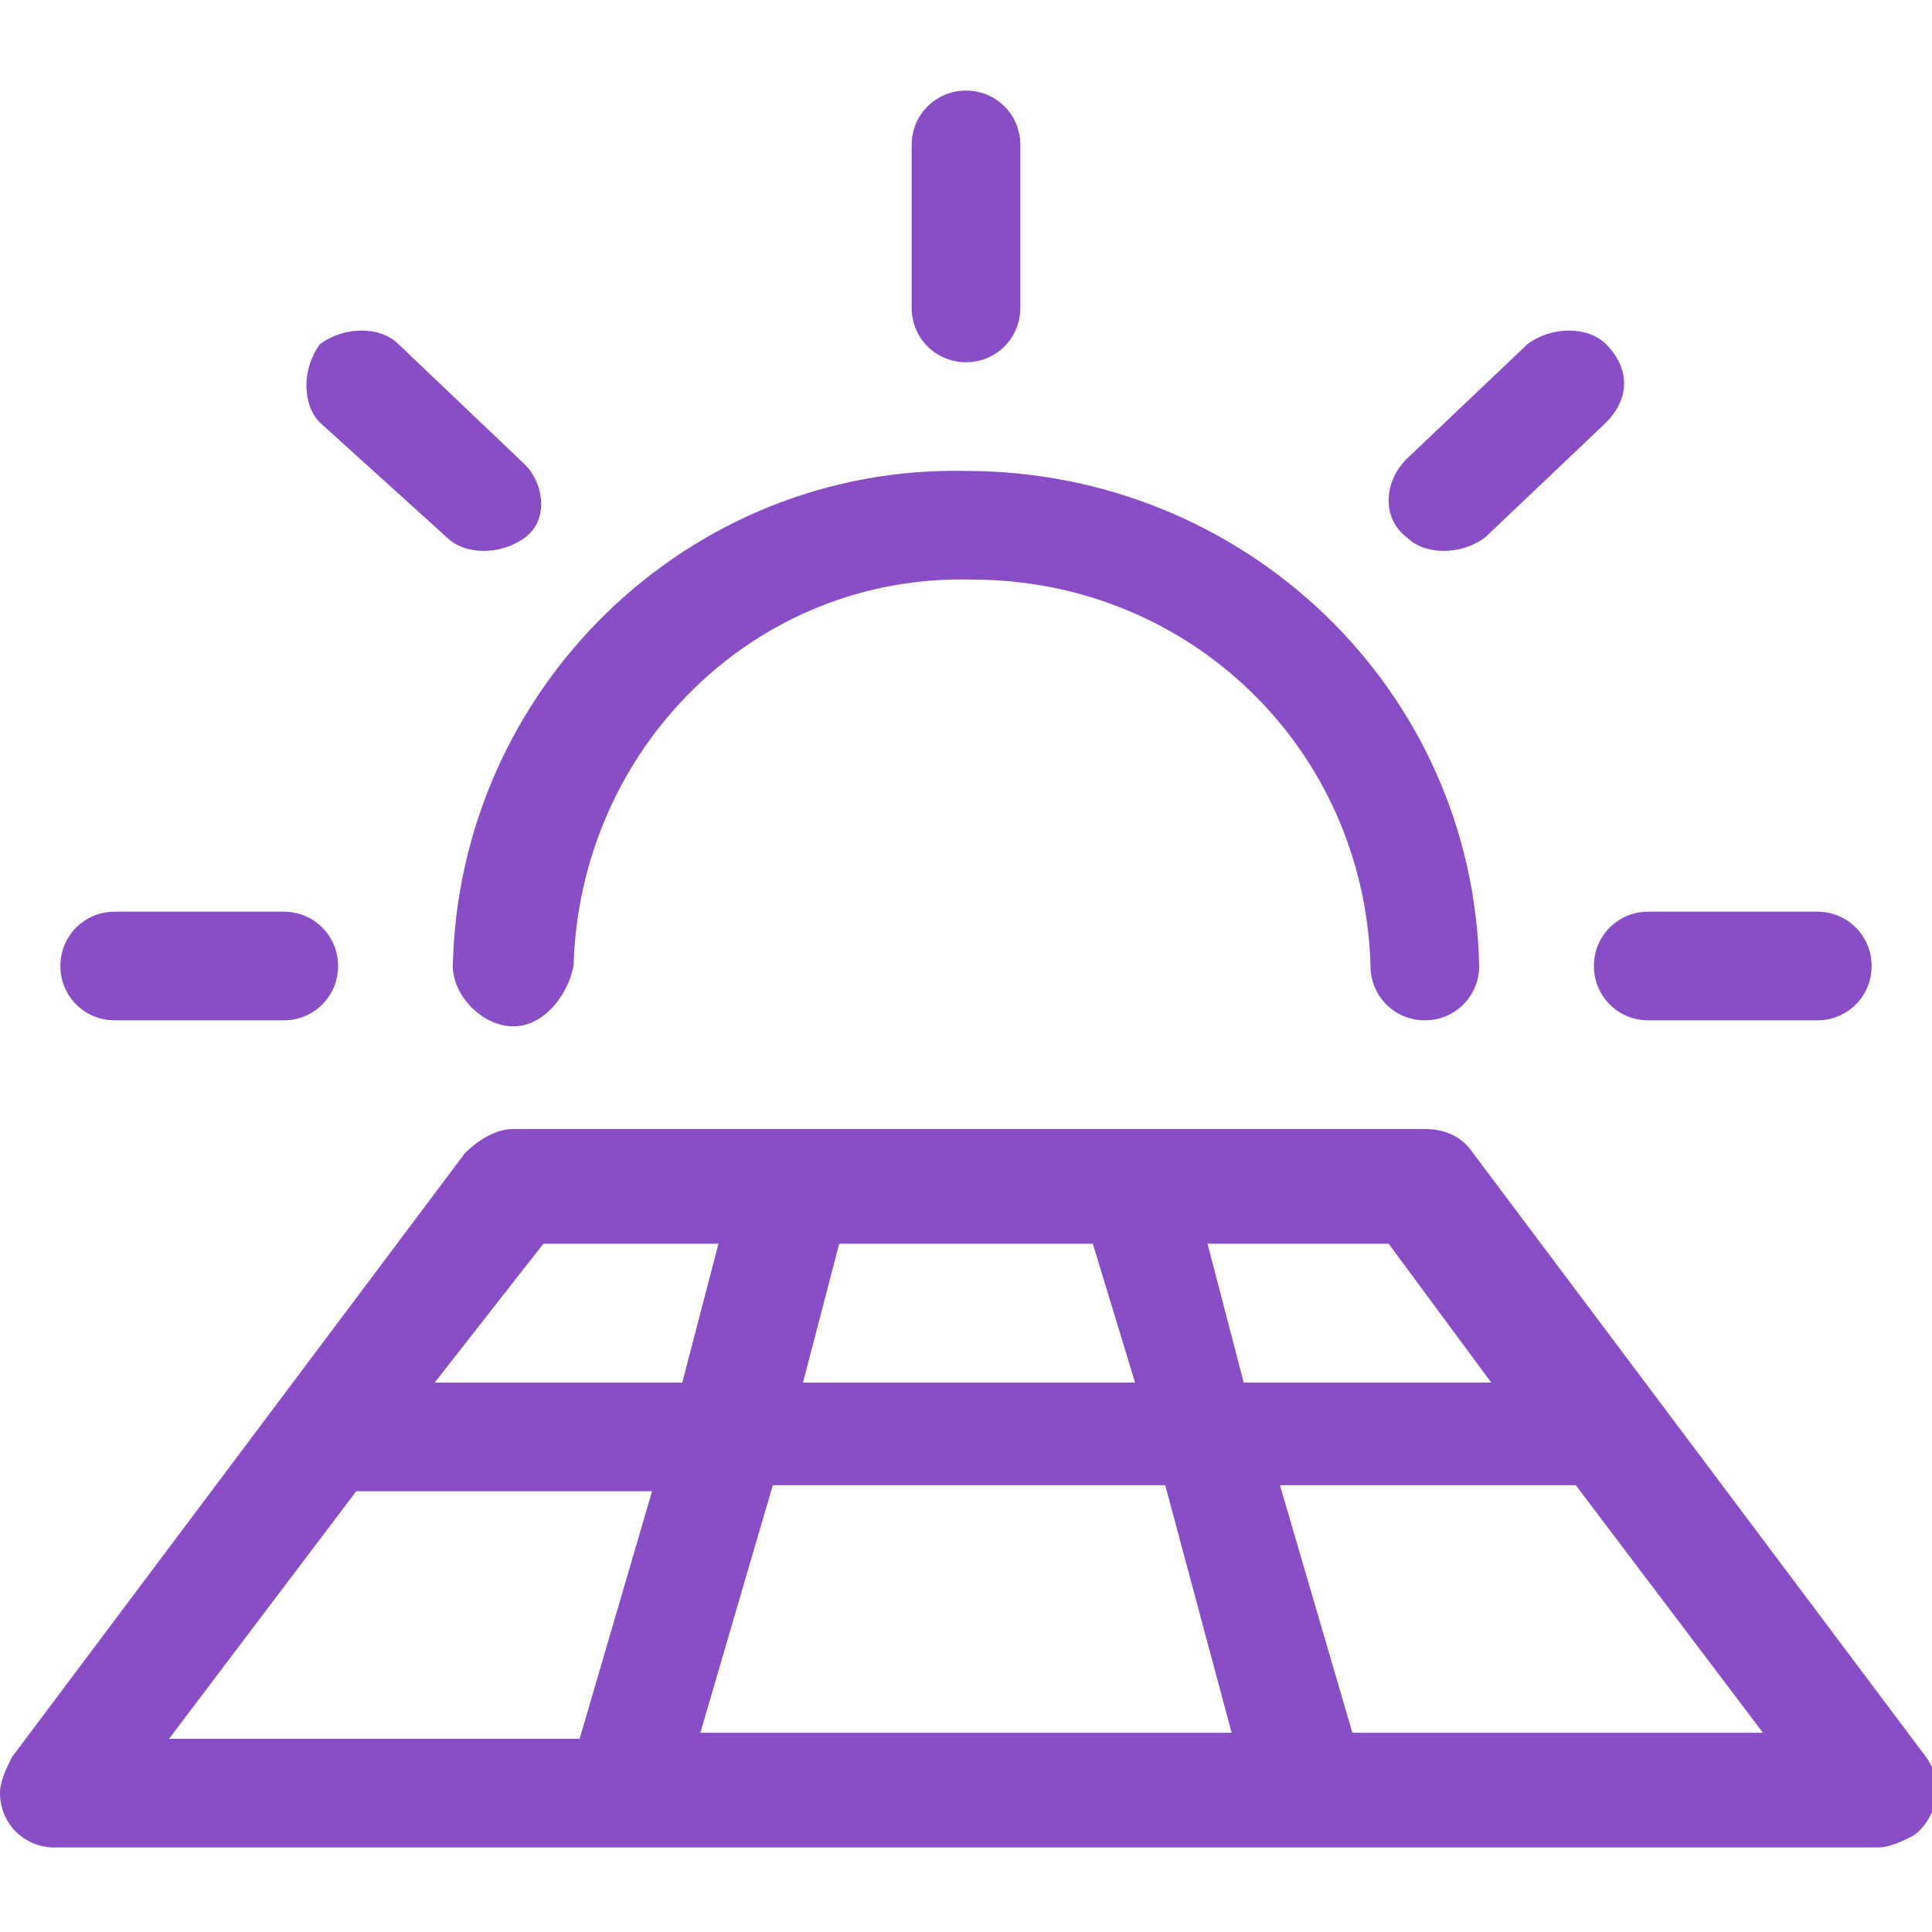 <?xml version="1.0" encoding="utf-8"?>
<!-- Generator: Adobe Illustrator 24.2.0, SVG Export Plug-In . SVG Version: 6.00 Build 0)  -->
<svg version="1.1" id="Layer_1" xmlns="http://www.w3.org/2000/svg" xmlns:xlink="http://www.w3.org/1999/xlink" x="0px" y="0px"
	 viewBox="0 0 32 32" style="enable-background:new 0 0 32 32;" xml:space="preserve">
<style type="text/css">
	.st0{fill:none;}
	.st1{fill:#894EC5;}
</style>
<rect class="st0" width="32" height="32"/>
<path class="st1" d="M8.7,7.7C9,8,9.1,8.6,8.7,8.9l0,0c-0.4,0.3-1,0.3-1.3,0L5.3,7C5,6.7,5,6.1,5.3,5.7l0,0c0.4-0.3,1-0.3,1.3,0
	L8.7,7.7z M4.7,15.1c0.5,0,0.9,0.4,0.9,0.9s-0.4,0.9-0.9,0.9l0,0H1.9C1.4,16.9,1,16.5,1,16s0.4-0.9,0.9-0.9l0,0H4.7z M27.3,16.9
	c-0.5,0-0.9-0.4-0.9-0.9s0.4-0.9,0.9-0.9l0,0h2.8c0.5,0,0.9,0.4,0.9,0.9s-0.4,0.9-0.9,0.9l0,0H27.3z M24.6,8.9c-0.4,0.3-1,0.3-1.3,0
	c-0.4-0.3-0.4-0.9,0-1.3l0,0l2-1.9c0.4-0.3,1-0.3,1.3,0C27,6.1,27,6.6,26.6,7l0,0L24.6,8.9z M16.9,5.1C16.9,5.6,16.5,6,16,6
	s-0.9-0.4-0.9-0.9V2.4c0-0.5,0.4-0.9,0.9-0.9s0.9,0.4,0.9,0.9V5.1z M24.5,16c0,0.5-0.4,0.9-0.9,0.9s-0.9-0.4-0.9-0.9
	c-0.1-3.6-3-6.4-6.6-6.4c-3.6-0.1-6.5,2.8-6.6,6.4c-0.1,0.5-0.5,1-1,1s-1-0.5-1-1c0.1-4.6,3.9-8.3,8.5-8.2
	C20.6,7.8,24.4,11.4,24.5,16z M5.9,24.7l-3.1,4.1h6.8l1.2-4.1H5.9z M22.4,28.7h6.8l-3.1-4.1h-4.9L22.4,28.7z M11.9,20.6H9l-1.8,2.3
	h4.1L11.9,20.6z M18.1,20.6h-4.2l-0.6,2.3h5.5L18.1,20.6z M23,20.6h-3l0.6,2.3h4.1L23,20.6z M11.6,28.7h8.8l-1.1-4.1h-6.5L11.6,28.7
	z M8.5,18.7h15.1c0.3,0,0.6,0.1,0.8,0.4l7.5,10c0.3,0.4,0.2,1-0.2,1.3c-0.2,0.1-0.4,0.2-0.6,0.2H0.9c-0.5,0-0.9-0.4-0.9-0.9
	c0-0.2,0.1-0.4,0.2-0.6l7.5-10C7.9,18.9,8.2,18.7,8.5,18.7z"/>
</svg>
